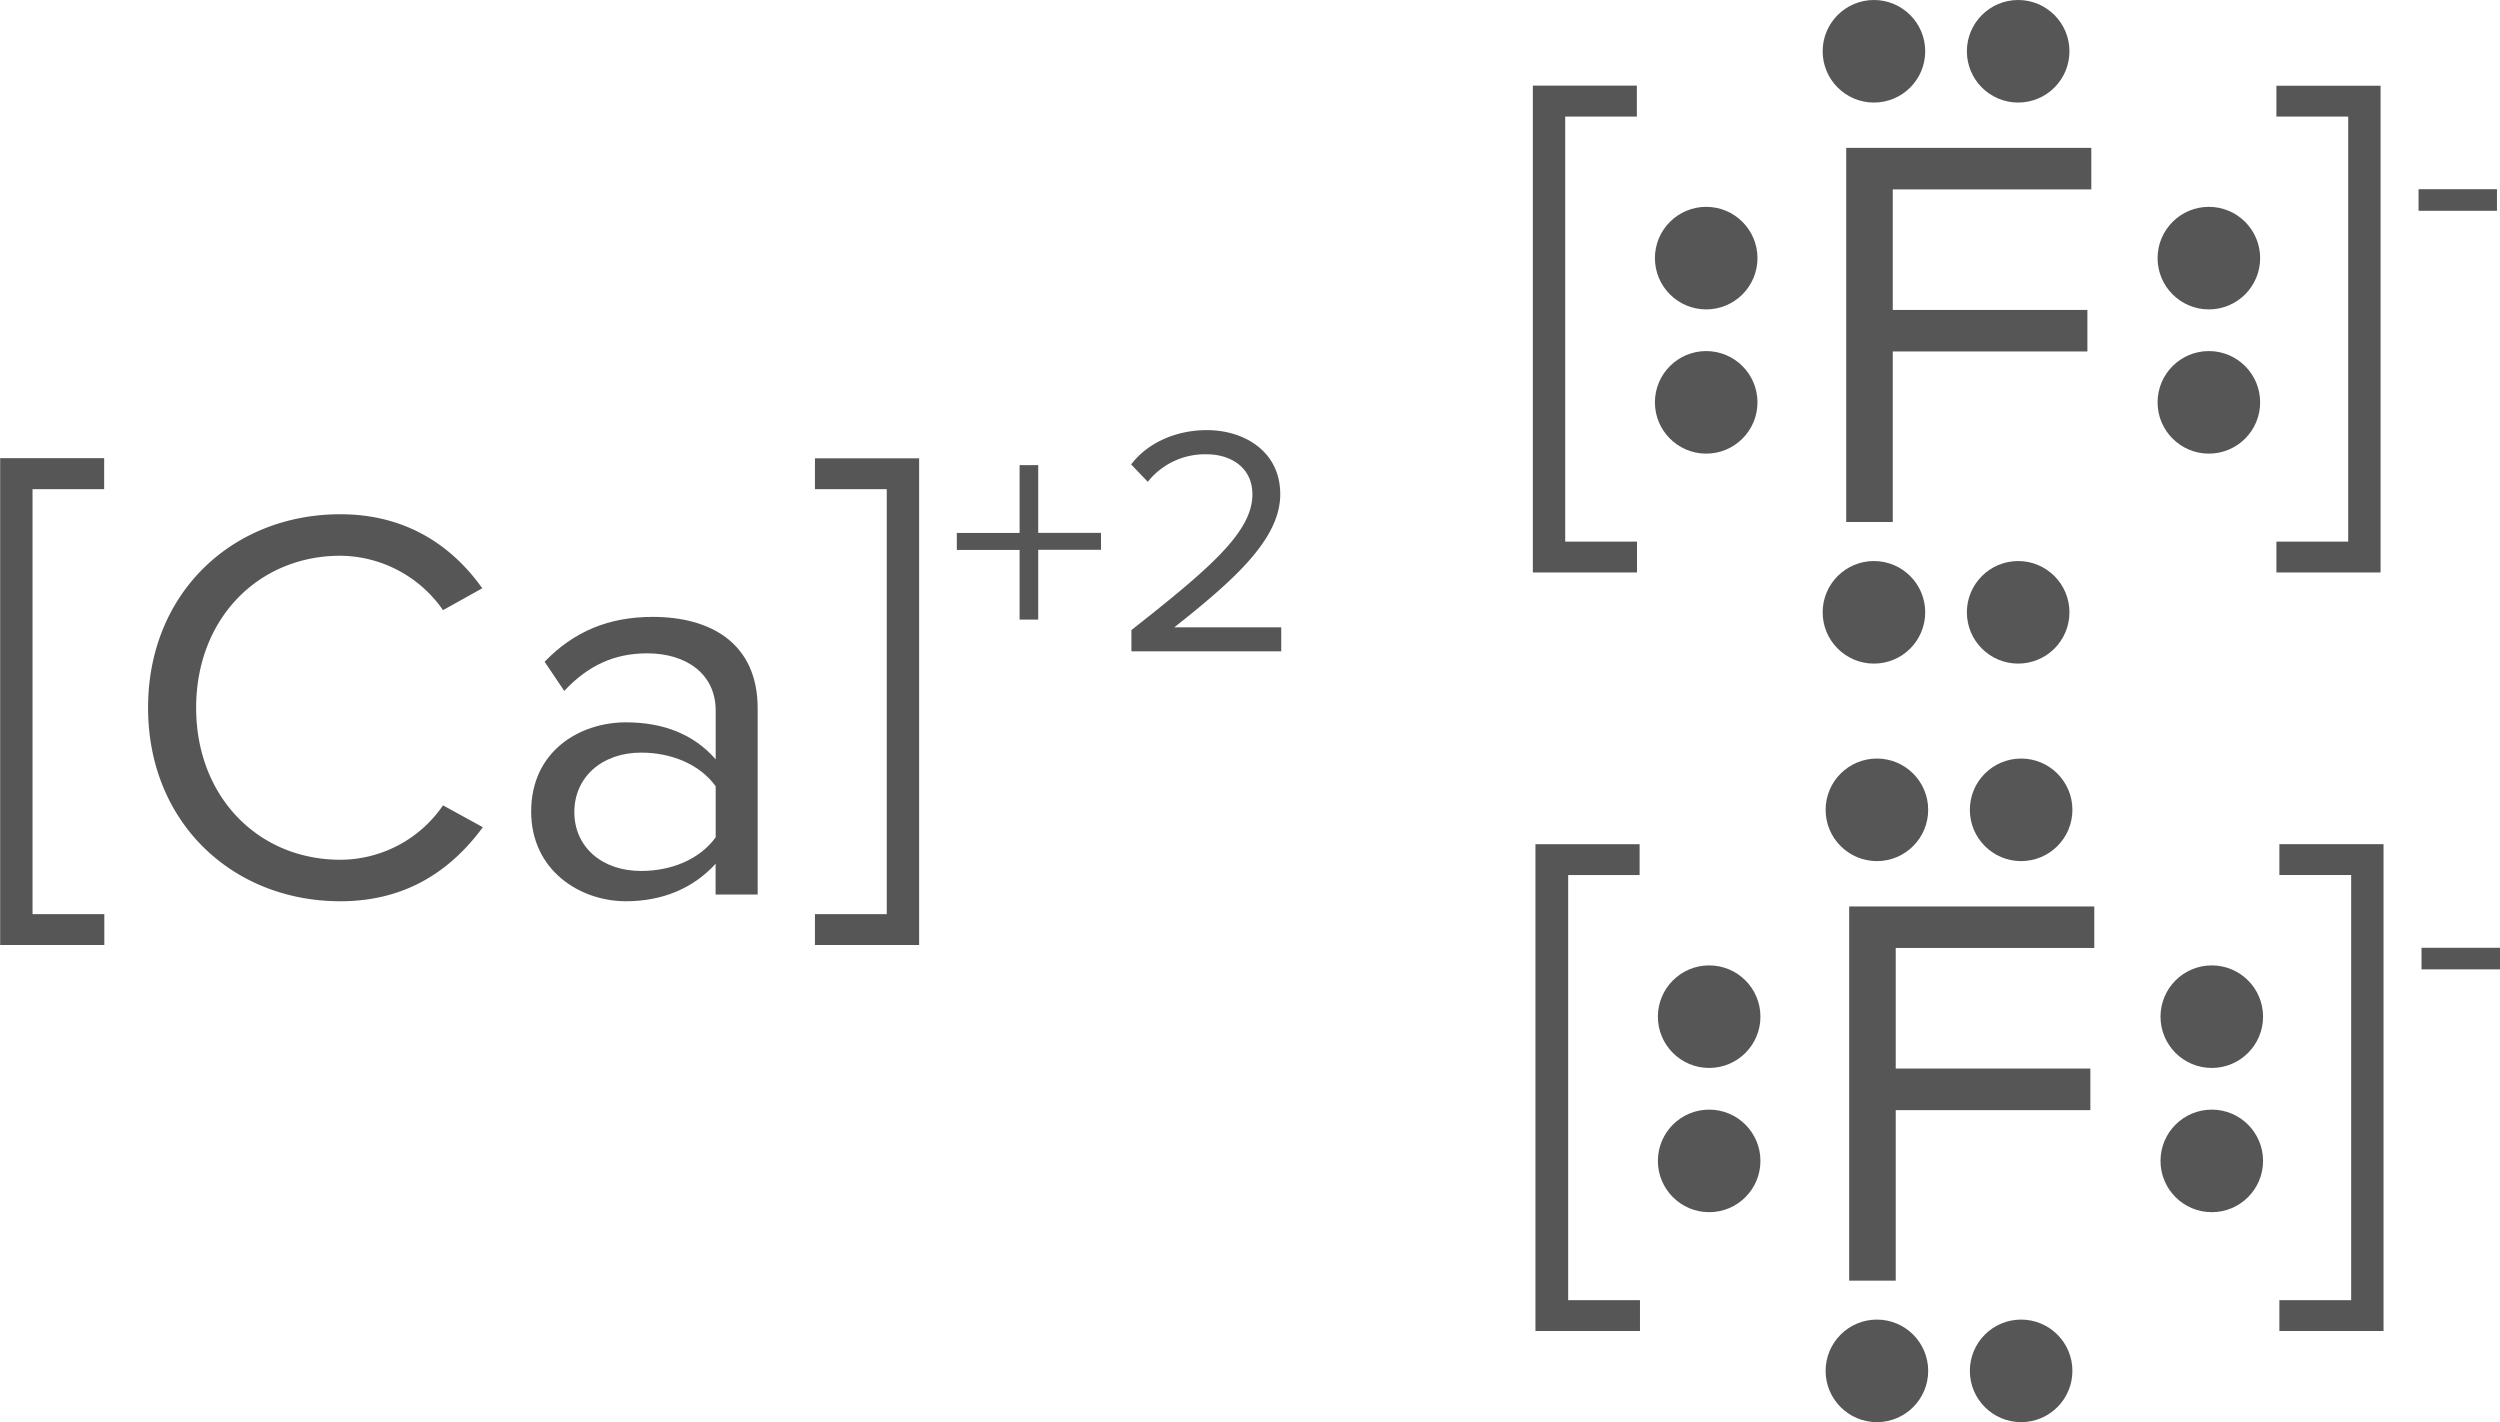 <svg id="Layer_1" data-name="Layer 1" xmlns="http://www.w3.org/2000/svg" width="624.02" height="354.98" viewBox="0 0 624.02 354.98"><defs><style>.cls-1{fill:#565656;}</style></defs><title>CalciumFluoride</title><path class="cls-1" d="M83.74,242.26h26V250H91.86V356.08h17.92v7.7h-26V242.26Z" transform="translate(-83.74 -127.9)"/><path class="cls-1" d="M120.7,304.56c0-28.7,21.14-48.3,48-48.3,16.52,0,28,8,35.42,18.48l-9.8,5.46a31.5,31.5,0,0,0-25.62-13.58c-20.44,0-36,15.68-36,37.94s15.54,37.94,36,37.94a31.14,31.14,0,0,0,25.62-13.58l9.94,5.46c-7.84,10.64-19,18.48-35.56,18.48C141.84,352.86,120.7,333.26,120.7,304.56Z" transform="translate(-83.74 -127.9)"/><path class="cls-1" d="M262.38,343.48c-5.6,6.16-13.3,9.38-22.4,9.38-11.48,0-23.66-7.7-23.66-22.4,0-15.12,12.18-22.26,23.66-22.26,9.24,0,16.94,2.94,22.4,9.24V305.26c0-9.1-7.28-14.28-17.08-14.28-8.12,0-14.7,2.94-20.72,9.38l-4.9-7.28c7.28-7.56,16-11.2,27-11.2,14.28,0,26.18,6.44,26.18,22.82v46.48h-10.5v-7.7Zm0-19.32c-4.06-5.6-11.2-8.4-18.62-8.4-9.8,0-16.66,6.16-16.66,14.84s6.86,14.7,16.66,14.7c7.42,0,14.56-2.8,18.62-8.4V324.16Z" transform="translate(-83.74 -127.9)"/><path class="cls-1" d="M287.16,356.08h17.92V250H287.16v-7.7h26V363.78h-26v-7.7Z" transform="translate(-83.74 -127.9)"/><path class="cls-1" d="M342.89,282.56h-4.65V265.17H322.57v-4.24h15.67V244h4.65v16.9h15.67v4.24H342.89v17.38Z" transform="translate(-83.74 -127.9)"/><path class="cls-1" d="M366.15,285.17c19.59-15.43,30.2-24.49,30.2-33.87,0-6.94-5.71-10-11.34-10a18.2,18.2,0,0,0-14.77,6.86l-4.16-4.33c4.16-5.47,11.26-8.57,18.94-8.57,9.06,0,18.28,5.14,18.28,16,0,11.1-11.26,21.22-26.44,33.22h26.69v6H366.15v-5.39Z" transform="translate(-83.74 -127.9)"/><path class="cls-1" d="M466.31,149.27h26V157H474.43V263.09h17.92v7.7h-26V149.27Z" transform="translate(-83.74 -127.9)"/><path class="cls-1" d="M544.57,164.81h61.18v10.36H556.19v30.1h48.58v10.36H556.19v42.56H544.57V164.81Z" transform="translate(-83.74 -127.9)"/><path class="cls-1" d="M651.95,263.09h17.92V157H651.95v-7.7h26V270.79h-26v-7.7Z" transform="translate(-83.74 -127.9)"/><path class="cls-1" d="M687.43,175.13H707v5.39H687.43v-5.39Z" transform="translate(-83.74 -127.9)"/><circle class="cls-1" cx="425.88" cy="100.43" r="12.8"/><circle class="cls-1" cx="425.88" cy="64.43" r="12.8"/><circle class="cls-1" cx="467.75" cy="12.8" r="12.8"/><circle class="cls-1" cx="503.75" cy="12.8" r="12.8"/><circle class="cls-1" cx="467.75" cy="152.84" r="12.8"/><circle class="cls-1" cx="503.75" cy="152.84" r="12.8"/><circle class="cls-1" cx="551.35" cy="100.43" r="12.8"/><circle class="cls-1" cx="551.35" cy="64.43" r="12.8"/><path class="cls-1" d="M467,338.62h26v7.7H475.17V452.43h17.92v7.7H467V338.62Z" transform="translate(-83.74 -127.9)"/><path class="cls-1" d="M545.31,354.16h61.18v10.36H556.93v30.1h48.58V405H556.93v42.56H545.31V354.16Z" transform="translate(-83.74 -127.9)"/><path class="cls-1" d="M652.69,452.43h17.92V346.31H652.69v-7.7h26V460.13h-26v-7.7Z" transform="translate(-83.74 -127.9)"/><path class="cls-1" d="M688.17,364.47h19.59v5.39H688.17v-5.39Z" transform="translate(-83.74 -127.9)"/><circle class="cls-1" cx="426.62" cy="289.77" r="12.8"/><circle class="cls-1" cx="426.62" cy="253.77" r="12.8"/><circle class="cls-1" cx="468.49" cy="202.14" r="12.8"/><circle class="cls-1" cx="504.49" cy="202.14" r="12.8"/><circle class="cls-1" cx="468.49" cy="342.18" r="12.8"/><circle class="cls-1" cx="504.49" cy="342.18" r="12.8"/><circle class="cls-1" cx="552.08" cy="289.77" r="12.8"/><circle class="cls-1" cx="552.08" cy="253.77" r="12.8"/></svg>